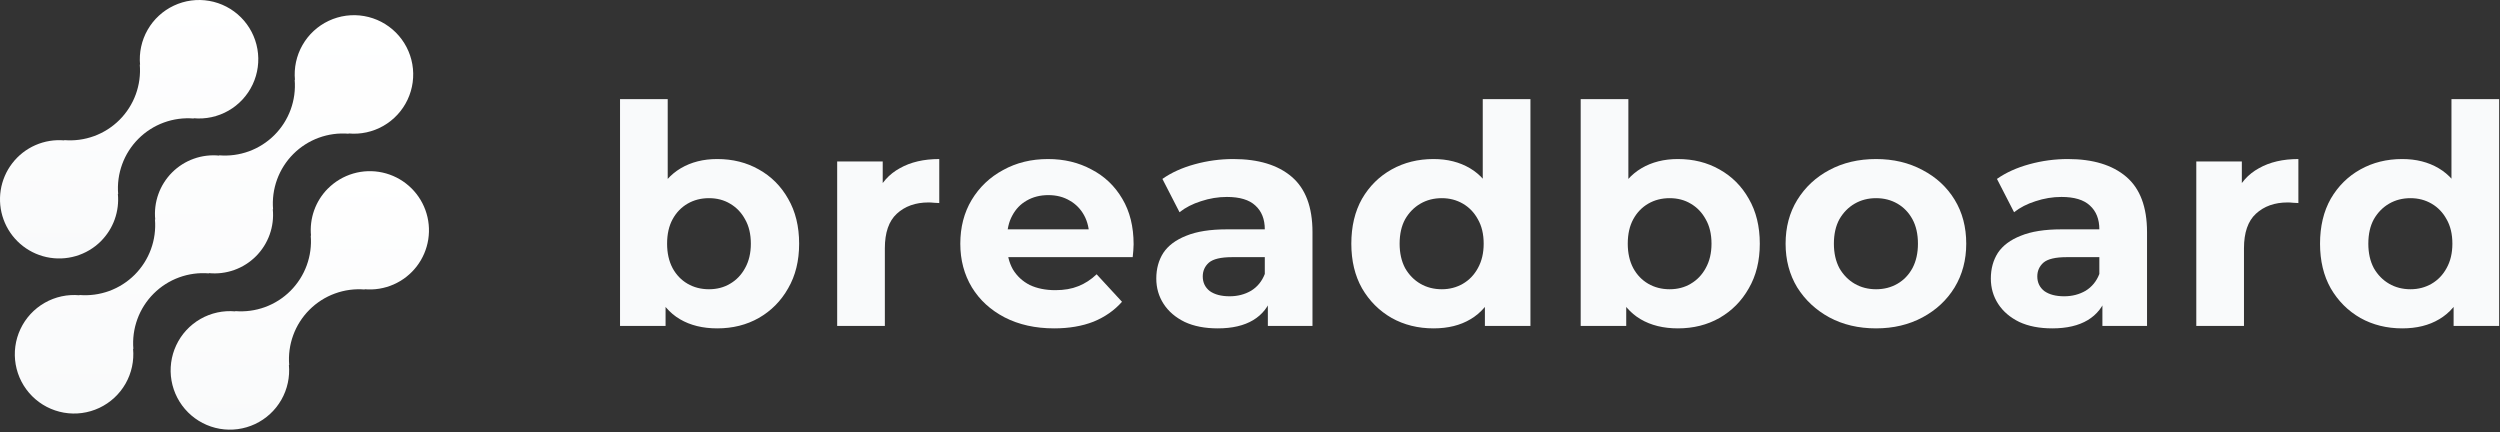 <svg width="711" height="123" viewBox="0 0 711 123" fill="none" xmlns="http://www.w3.org/2000/svg">
<rect x="0" y="0" width="711" height="123" fill="#333333" stroke="none"/>
<path d="M683.202 93.389C678.797 93.389 674.828 92.404 671.293 90.433C667.758 88.405 664.947 85.594 662.861 82.001C660.832 78.408 659.818 74.178 659.818 69.31C659.818 64.384 660.832 60.125 662.861 56.532C664.947 52.939 667.758 50.157 671.293 48.187C674.828 46.216 678.797 45.231 683.202 45.231C687.143 45.231 690.591 46.1 693.546 47.839C696.502 49.578 698.791 52.214 700.413 55.749C702.036 59.284 702.847 63.805 702.847 69.31C702.847 74.757 702.065 79.278 700.5 82.871C698.936 86.406 696.676 89.043 693.72 90.781C690.822 92.52 687.316 93.389 683.202 93.389ZM685.549 82.262C687.751 82.262 689.75 81.741 691.547 80.698C693.343 79.654 694.763 78.177 695.806 76.264C696.907 74.294 697.458 71.976 697.458 69.31C697.458 66.586 696.907 64.268 695.806 62.356C694.763 60.443 693.343 58.966 691.547 57.922C689.75 56.879 687.751 56.358 685.549 56.358C683.289 56.358 681.26 56.879 679.464 57.922C677.667 58.966 676.219 60.443 675.118 62.356C674.074 64.268 673.553 66.586 673.553 69.31C673.553 71.976 674.074 74.294 675.118 76.264C676.219 78.177 677.667 79.654 679.464 80.698C681.26 81.741 683.289 82.262 685.549 82.262ZM697.806 92.693V83.131L698.066 69.223L697.197 55.402V28.193H710.758V92.693H697.806Z" fill="#F9FAFB"/>
<path d="M624.626 92.694V45.927H637.578V59.14L635.753 55.315C637.144 52.012 639.375 49.52 642.446 47.84C645.517 46.101 649.255 45.232 653.66 45.232V57.749C653.08 57.691 652.559 57.662 652.095 57.662C651.631 57.604 651.139 57.575 650.617 57.575C646.908 57.575 643.895 58.648 641.577 60.792C639.317 62.878 638.187 66.152 638.187 70.615V92.694H624.626Z" fill="#F9FAFB"/>
<path d="M597.924 92.694V83.567L597.054 81.567V65.225C597.054 62.327 596.156 60.067 594.36 58.445C592.621 56.822 589.926 56.011 586.276 56.011C583.784 56.011 581.321 56.416 578.887 57.228C576.511 57.981 574.482 59.024 572.802 60.357L567.934 50.882C570.484 49.086 573.555 47.695 577.148 46.709C580.741 45.724 584.392 45.232 588.101 45.232C595.229 45.232 600.763 46.912 604.704 50.273C608.645 53.635 610.615 58.879 610.615 66.007V92.694H597.924ZM583.668 93.389C580.017 93.389 576.887 92.781 574.28 91.564C571.672 90.289 569.672 88.579 568.282 86.435C566.891 84.291 566.195 81.886 566.195 79.22C566.195 76.439 566.862 74.005 568.195 71.918C569.585 69.832 571.759 68.21 574.714 67.05C577.67 65.834 581.523 65.225 586.276 65.225H598.706V73.135H587.753C584.566 73.135 582.364 73.657 581.147 74.7C579.988 75.743 579.408 77.047 579.408 78.612C579.408 80.35 580.075 81.741 581.408 82.784C582.798 83.769 584.682 84.262 587.058 84.262C589.318 84.262 591.346 83.74 593.143 82.697C594.939 81.596 596.243 80.003 597.054 77.916L599.141 84.175C598.156 87.189 596.359 89.478 593.751 91.042C591.143 92.607 587.782 93.389 583.668 93.389Z" fill="#F9FAFB"/>
<path d="M533.555 93.389C528.571 93.389 524.138 92.346 520.255 90.26C516.43 88.174 513.388 85.334 511.127 81.741C508.925 78.09 507.824 73.947 507.824 69.311C507.824 64.617 508.925 60.473 511.127 56.88C513.388 53.229 516.43 50.389 520.255 48.361C524.138 46.275 528.571 45.232 533.555 45.232C538.481 45.232 542.885 46.275 546.768 48.361C550.65 50.389 553.693 53.2 555.895 56.793C558.097 60.386 559.198 64.558 559.198 69.311C559.198 73.947 558.097 78.09 555.895 81.741C553.693 85.334 550.65 88.174 546.768 90.26C542.885 92.346 538.481 93.389 533.555 93.389ZM533.555 82.263C535.815 82.263 537.843 81.741 539.64 80.698C541.436 79.655 542.856 78.177 543.899 76.265C544.942 74.294 545.464 71.976 545.464 69.311C545.464 66.587 544.942 64.269 543.899 62.356C542.856 60.444 541.436 58.966 539.64 57.923C537.843 56.88 535.815 56.358 533.555 56.358C531.295 56.358 529.266 56.88 527.47 57.923C525.673 58.966 524.225 60.444 523.123 62.356C522.08 64.269 521.559 66.587 521.559 69.311C521.559 71.976 522.08 74.294 523.123 76.265C524.225 78.177 525.673 79.655 527.47 80.698C529.266 81.741 531.295 82.263 533.555 82.263Z" fill="#F9FAFB"/>
<path d="M477.19 93.389C473.075 93.389 469.54 92.52 466.585 90.781C463.629 89.043 461.369 86.406 459.804 82.871C458.24 79.278 457.457 74.757 457.457 69.31C457.457 63.805 458.269 59.284 459.891 55.749C461.572 52.214 463.89 49.578 466.845 47.839C469.801 46.1 473.249 45.231 477.19 45.231C481.594 45.231 485.535 46.216 489.012 48.187C492.547 50.157 495.329 52.939 497.357 56.532C499.443 60.125 500.486 64.384 500.486 69.31C500.486 74.178 499.443 78.408 497.357 82.001C495.329 85.594 492.547 88.405 489.012 90.433C485.535 92.404 481.594 93.389 477.19 93.389ZM449.547 92.693V28.193H463.108V55.402L462.238 69.223L462.499 83.131V92.693H449.547ZM474.843 82.262C477.103 82.262 479.102 81.741 480.841 80.698C482.637 79.654 484.057 78.177 485.1 76.264C486.201 74.294 486.752 71.976 486.752 69.31C486.752 66.586 486.201 64.268 485.1 62.356C484.057 60.443 482.637 58.966 480.841 57.922C479.102 56.879 477.103 56.358 474.843 56.358C472.583 56.358 470.554 56.879 468.758 57.922C466.961 58.966 465.542 60.443 464.498 62.356C463.455 64.268 462.934 66.586 462.934 69.31C462.934 71.976 463.455 74.294 464.498 76.264C465.542 78.177 466.961 79.654 468.758 80.698C470.554 81.741 472.583 82.262 474.843 82.262Z" fill="#F9FAFB"/>
<path d="M407.701 93.389C403.297 93.389 399.327 92.404 395.792 90.433C392.257 88.405 389.446 85.594 387.36 82.001C385.332 78.408 384.317 74.178 384.317 69.31C384.317 64.384 385.332 60.125 387.36 56.532C389.446 52.939 392.257 50.157 395.792 48.187C399.327 46.216 403.297 45.231 407.701 45.231C411.642 45.231 415.09 46.1 418.045 47.839C421.001 49.578 423.29 52.214 424.912 55.749C426.535 59.284 427.346 63.805 427.346 69.31C427.346 74.757 426.564 79.278 424.999 82.871C423.435 86.406 421.175 89.043 418.219 90.781C415.321 92.52 411.815 93.389 407.701 93.389ZM410.048 82.262C412.25 82.262 414.249 81.741 416.046 80.698C417.842 79.654 419.262 78.177 420.305 76.264C421.406 74.294 421.957 71.976 421.957 69.31C421.957 66.586 421.406 64.268 420.305 62.356C419.262 60.443 417.842 58.966 416.046 57.922C414.249 56.879 412.25 56.358 410.048 56.358C407.788 56.358 405.759 56.879 403.963 57.922C402.166 58.966 400.718 60.443 399.617 62.356C398.573 64.268 398.052 66.586 398.052 69.31C398.052 71.976 398.573 74.294 399.617 76.264C400.718 78.177 402.166 79.654 403.963 80.698C405.759 81.741 407.788 82.262 410.048 82.262ZM422.305 92.693V83.131L422.565 69.223L421.696 55.402V28.193H435.257V92.693H422.305Z" fill="#F9FAFB"/>
<path d="M360.578 92.694V83.567L359.709 81.567V65.225C359.709 62.327 358.811 60.067 357.014 58.445C355.276 56.822 352.581 56.011 348.93 56.011C346.438 56.011 343.975 56.416 341.541 57.228C339.165 57.981 337.137 59.024 335.456 60.357L330.588 50.882C333.138 49.086 336.209 47.695 339.802 46.709C343.395 45.724 347.046 45.232 350.755 45.232C357.883 45.232 363.418 46.912 367.358 50.273C371.299 53.635 373.269 58.879 373.269 66.007V92.694H360.578ZM346.322 93.389C342.671 93.389 339.542 92.781 336.934 91.564C334.326 90.289 332.327 88.579 330.936 86.435C329.545 84.291 328.85 81.886 328.85 79.22C328.85 76.439 329.516 74.005 330.849 71.918C332.24 69.832 334.413 68.21 337.368 67.05C340.324 65.834 344.178 65.225 348.93 65.225H361.36V73.135H350.408C347.22 73.135 345.018 73.657 343.801 74.7C342.642 75.743 342.063 77.047 342.063 78.612C342.063 80.35 342.729 81.741 344.062 82.784C345.453 83.769 347.336 84.262 349.712 84.262C351.972 84.262 354.001 83.74 355.797 82.697C357.594 81.596 358.897 80.003 359.709 77.916L361.795 84.175C360.81 87.189 359.013 89.478 356.406 91.042C353.798 92.607 350.437 93.389 346.322 93.389Z" fill="#F9FAFB"/>
<path d="M299.798 93.389C294.466 93.389 289.772 92.346 285.716 90.26C281.717 88.174 278.617 85.334 276.415 81.741C274.212 78.09 273.111 73.947 273.111 69.311C273.111 64.617 274.183 60.473 276.328 56.88C278.53 53.229 281.514 50.389 285.281 48.361C289.048 46.275 293.307 45.232 298.059 45.232C302.638 45.232 306.752 46.217 310.403 48.187C314.112 50.1 317.039 52.881 319.183 56.532C321.327 60.125 322.399 64.443 322.399 69.484C322.399 70.006 322.37 70.615 322.312 71.31C322.254 71.947 322.196 72.556 322.138 73.135H284.151V65.225H315.01L309.795 67.572C309.795 65.138 309.302 63.023 308.317 61.226C307.332 59.43 305.97 58.039 304.231 57.054C302.493 56.011 300.464 55.489 298.146 55.489C295.828 55.489 293.771 56.011 291.975 57.054C290.236 58.039 288.874 59.459 287.889 61.313C286.904 63.11 286.411 65.254 286.411 67.746V69.832C286.411 72.382 286.962 74.642 288.063 76.612C289.222 78.525 290.816 80.003 292.844 81.046C294.93 82.031 297.364 82.523 300.146 82.523C302.638 82.523 304.811 82.147 306.665 81.394C308.578 80.64 310.316 79.51 311.881 78.003L319.096 85.827C316.952 88.261 314.257 90.144 311.012 91.477C307.766 92.752 304.028 93.389 299.798 93.389Z" fill="#F9FAFB"/>
<path d="M238.093 92.694V45.927H251.045V59.14L249.219 55.315C250.61 52.012 252.841 49.52 255.913 47.84C258.984 46.101 262.722 45.232 267.126 45.232V57.749C266.547 57.691 266.025 57.662 265.562 57.662C265.098 57.604 264.606 57.575 264.084 57.575C260.375 57.575 257.362 58.648 255.044 60.792C252.783 62.878 251.653 66.152 251.653 70.615V92.694H238.093Z" fill="#F9FAFB"/>
<path d="M203.979 93.389C199.864 93.389 196.329 92.52 193.374 90.781C190.418 89.043 188.158 86.406 186.593 82.871C185.029 79.278 184.246 74.757 184.246 69.31C184.246 63.805 185.058 59.284 186.68 55.749C188.361 52.214 190.679 49.578 193.634 47.839C196.59 46.1 200.038 45.231 203.979 45.231C208.383 45.231 212.324 46.216 215.801 48.187C219.336 50.157 222.118 52.939 224.146 56.532C226.232 60.125 227.275 64.384 227.275 69.31C227.275 74.178 226.232 78.408 224.146 82.001C222.118 85.594 219.336 88.405 215.801 90.433C212.324 92.404 208.383 93.389 203.979 93.389ZM176.336 92.693V28.193H189.897V55.402L189.027 69.223L189.288 83.131V92.693H176.336ZM201.632 82.262C203.892 82.262 205.891 81.741 207.63 80.698C209.426 79.654 210.846 78.177 211.889 76.264C212.99 74.294 213.541 71.976 213.541 69.31C213.541 66.586 212.99 64.268 211.889 62.356C210.846 60.443 209.426 58.966 207.63 57.922C205.891 56.879 203.892 56.358 201.632 56.358C199.372 56.358 197.343 56.879 195.547 57.922C193.75 58.966 192.331 60.443 191.287 62.356C190.244 64.268 189.723 66.586 189.723 69.31C189.723 71.976 190.244 74.294 191.287 76.264C192.331 78.177 193.75 79.654 195.547 80.698C197.343 81.741 199.372 82.262 201.632 82.262Z" fill="#F9FAFB"/>
<path d="M93.246 53.628C91.51 55.375 90.18 57.484 89.351 59.803C88.523 62.123 88.216 64.597 88.453 67.049L88.371 66.967C88.615 69.853 88.225 72.758 87.23 75.478C86.235 78.198 84.659 80.669 82.611 82.717C80.563 84.765 78.092 86.342 75.372 87.336C72.652 88.331 69.747 88.72 66.861 88.477L66.944 88.559C63.491 88.238 60.024 88.989 57.013 90.71C54.004 92.432 51.598 95.04 50.125 98.179C48.651 101.318 48.182 104.834 48.78 108.25C49.379 111.665 51.017 114.813 53.469 117.264C55.922 119.714 59.071 121.349 62.487 121.944C65.903 122.54 69.419 122.067 72.557 120.591C75.695 119.114 78.3 116.707 80.019 113.695C81.738 110.684 82.486 107.216 82.162 103.763L82.249 103.846C82.005 100.96 82.394 98.055 83.389 95.335C84.384 92.615 85.96 90.144 88.008 88.096C90.057 86.048 92.527 84.471 95.247 83.477C97.968 82.482 100.872 82.092 103.758 82.336L103.671 82.254C106.491 82.507 109.33 82.045 111.924 80.909C114.518 79.774 116.783 78.002 118.51 75.758C120.237 73.514 121.369 70.87 121.802 68.072C122.235 65.273 121.955 62.411 120.987 59.75C120.019 57.089 118.395 54.715 116.266 52.849C114.136 50.982 111.57 49.684 108.805 49.073C106.04 48.463 103.165 48.56 100.448 49.356C97.731 50.152 95.258 51.621 93.26 53.628H93.246Z" fill="url(#paint0_linear_164_225)"/>
<path d="M59.442 77.754L59.355 77.671C61.808 77.918 64.285 77.617 66.608 76.79C68.93 75.962 71.04 74.629 72.784 72.886C74.528 71.144 75.863 69.035 76.692 66.713C77.521 64.391 77.824 61.914 77.579 59.461L77.666 59.543C77.422 56.657 77.812 53.753 78.806 51.032C79.801 48.312 81.378 45.842 83.426 43.793C85.474 41.745 87.945 40.169 90.665 39.174C93.385 38.179 96.29 37.79 99.176 38.034L99.089 37.951C102.542 38.276 106.01 37.527 109.022 35.807C112.034 34.087 114.441 31.481 115.917 28.342C117.392 25.204 117.864 21.687 117.267 18.271C116.671 14.854 115.035 11.706 112.582 9.253C110.13 6.801 106.981 5.165 103.565 4.568C100.149 3.972 96.632 4.443 93.493 5.919C90.355 7.394 87.748 9.802 86.029 12.814C84.309 15.825 83.56 19.294 83.885 22.747L83.802 22.66C84.046 25.546 83.658 28.451 82.663 31.172C81.669 33.892 80.092 36.363 78.044 38.412C75.996 40.459 73.525 42.036 70.805 43.031C68.084 44.025 65.179 44.414 62.292 44.169L62.375 44.257C59.922 44.01 57.444 44.311 55.122 45.138C52.799 45.965 50.69 47.299 48.946 49.041C47.202 50.784 45.867 52.893 45.037 55.215C44.208 57.537 43.905 60.014 44.151 62.467L44.068 62.384C44.311 65.27 43.921 68.175 42.926 70.895C41.931 73.615 40.355 76.085 38.307 78.133C36.259 80.181 33.788 81.757 31.069 82.752C28.349 83.747 25.444 84.137 22.558 83.894L22.641 83.977C19.188 83.652 15.719 84.401 12.708 86.121C9.696 87.841 7.288 90.447 5.813 93.585C4.337 96.724 3.866 100.241 4.462 103.657C5.059 107.073 6.695 110.222 9.147 112.674C11.6 115.127 14.748 116.763 18.165 117.359C21.581 117.956 25.098 117.484 28.236 116.009C31.375 114.533 33.981 112.126 35.701 109.114C37.421 106.102 38.17 102.634 37.845 99.181L37.932 99.263C37.688 96.377 38.078 93.473 39.073 90.752C40.067 88.032 41.644 85.562 43.692 83.513C45.74 81.466 48.211 79.889 50.931 78.894C53.651 77.9 56.556 77.51 59.442 77.754Z" fill="url(#paint1_linear_164_225)"/>
<path d="M28.731 68.557C30.468 66.81 31.798 64.701 32.625 62.381C33.453 60.061 33.758 57.587 33.52 55.135L33.607 55.218C33.363 52.331 33.752 49.425 34.748 46.704C35.743 43.983 37.32 41.512 39.37 39.464C41.419 37.416 43.89 35.839 46.612 34.845C49.333 33.851 52.239 33.463 55.126 33.708L55.039 33.625C58.49 33.949 61.958 33.2 64.968 31.48C67.978 29.761 70.384 27.154 71.859 24.017C73.334 20.88 73.805 17.364 73.208 13.949C72.612 10.534 70.976 7.386 68.525 4.935C66.073 2.484 62.925 0.848 59.511 0.252C56.096 -0.345 52.58 0.126 49.443 1.601C46.305 3.075 43.699 5.482 41.98 8.492C40.26 11.502 39.511 14.97 39.834 18.421L39.752 18.339C39.995 21.225 39.606 24.129 38.611 26.85C37.616 29.57 36.04 32.04 33.992 34.089C31.944 36.137 29.473 37.713 26.753 38.708C24.033 39.703 21.128 40.092 18.242 39.848L18.325 39.931C15.504 39.678 12.666 40.141 10.072 41.277C7.479 42.413 5.214 44.185 3.488 46.43C1.762 48.674 0.63 51.318 0.197 54.116C-0.235 56.914 0.046 59.777 1.014 62.437C1.982 65.098 3.606 67.471 5.736 69.337C7.865 71.204 10.431 72.502 13.196 73.112C15.961 73.722 18.835 73.625 21.553 72.829C24.27 72.032 26.742 70.563 28.74 68.557H28.731Z" fill="url(#paint2_linear_164_225)"/>
<defs>
<linearGradient id="paint0_linear_164_225" x1="85.264" y1="48.678" x2="85.264" y2="122.195" gradientUnits="userSpaceOnUse">
<stop stop-color="white"/>
<stop offset="1" stop-color="#F9FAFB"/>
</linearGradient>
<linearGradient id="paint1_linear_164_225" x1="60.865" y1="4.317" x2="60.865" y2="117.611" gradientUnits="userSpaceOnUse">
<stop stop-color="white"/>
<stop offset="1" stop-color="#F9FAFB"/>
</linearGradient>
<linearGradient id="paint2_linear_164_225" x1="36.73" y1="0" x2="36.73" y2="73.507" gradientUnits="userSpaceOnUse">
<stop stop-color="white"/>
<stop offset="1" stop-color="#F9FAFB"/>
</linearGradient>
</defs>
</svg>
